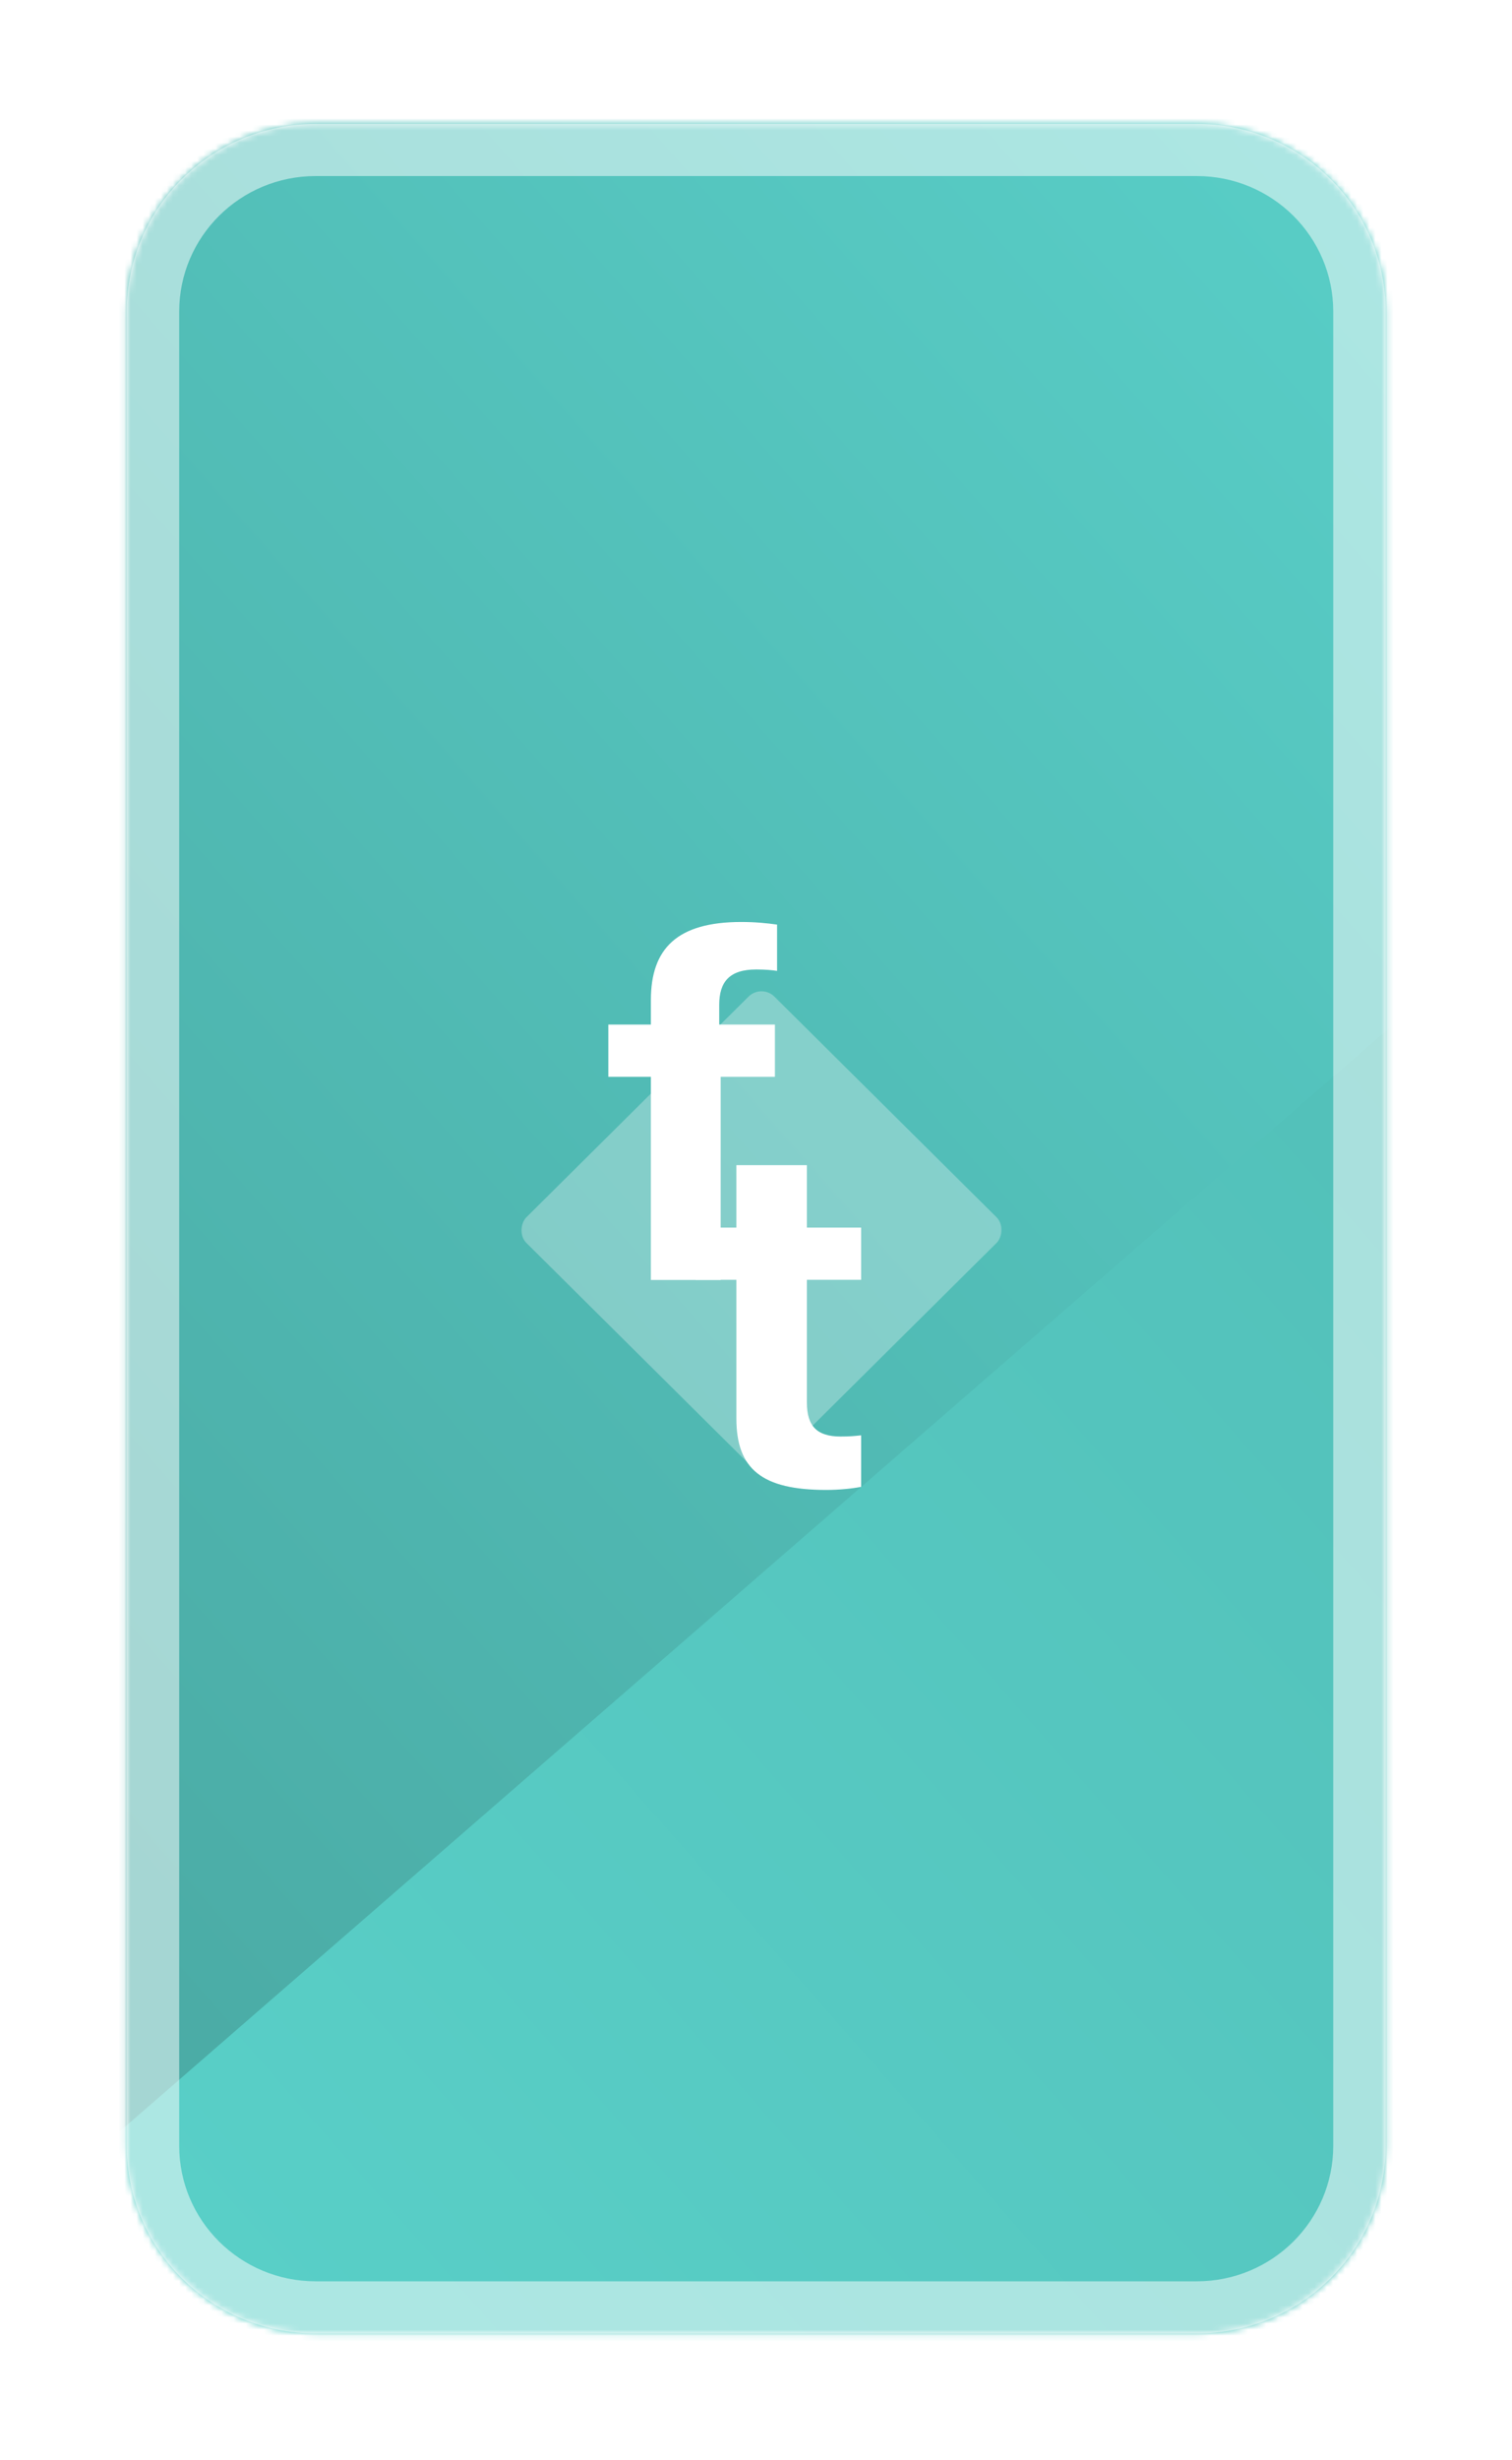 <svg width="249" height="405" viewBox="0 0 249 405" fill="none" xmlns="http://www.w3.org/2000/svg">
<g filter="url(#filter0_d_610_875)">
<mask id="mask0_610_875" style="mask-type:alpha" maskUnits="userSpaceOnUse" x="20" y="16" width="209" height="365">
<path d="M20.874 47.289C20.874 30.233 34.798 16.406 51.973 16.406L197.1 16.406C214.276 16.406 228.199 30.233 228.199 47.289V349.252C228.199 366.308 214.276 380.134 197.1 380.134H51.973C34.798 380.134 20.874 366.308 20.874 349.252L20.874 47.289Z" fill="black"/>
</mask>
<g mask="url(#mask0_610_875)">
<rect width="506.069" height="261.516" transform="matrix(0.755 -0.656 0.661 0.751 -198.545 190.346)" fill="url(#paint0_linear_610_875)"/>
<rect width="506.069" height="261.516" transform="matrix(0.755 -0.656 0.661 0.751 -62.408 418.238)" fill="url(#paint1_linear_610_875)"/>
<path fill-rule="evenodd" clip-rule="evenodd" d="M197.1 24.985H51.973C39.569 24.985 29.513 34.971 29.513 47.289L29.513 349.252C29.513 361.57 39.569 371.556 51.973 371.556H197.1C209.505 371.556 219.561 361.57 219.561 349.252V47.289C219.561 34.971 209.505 24.985 197.1 24.985ZM51.973 16.406C34.798 16.406 20.874 30.233 20.874 47.289L20.874 349.252C20.874 366.308 34.798 380.134 51.973 380.134H197.1C214.276 380.134 228.199 366.307 228.199 349.252V47.289C228.199 30.233 214.276 16.406 197.1 16.406L51.973 16.406Z" fill="white" fill-opacity="0.5"/>
<rect width="57.523" height="57.523" rx="3" transform="matrix(0.71 0.705 -0.71 0.705 125.401 157.951)" fill="#FCFCFC" fill-opacity="0.3"/>
<path d="M107.188 206.715H118.681V173.266H127.616V164.667H118.445V161.423C118.445 157.67 120.098 155.598 124.546 155.598C126.042 155.598 127.262 155.716 127.97 155.833V148.211C126.317 147.976 124.388 147.781 122.066 147.781C111.596 147.781 107.188 152.081 107.188 160.641V164.667H100.181V173.266H107.188V206.715Z" fill="white"/>
<path d="M136.068 241.278C138.272 241.278 140.397 241.044 141.814 240.77V232.288C140.712 232.405 139.925 232.484 138.429 232.484C134.532 232.484 132.879 230.764 132.879 226.894V206.686H141.814V198.087H132.879V187.807H121.268V198.087H114.576V206.686H121.268V229.513C121.268 237.878 125.519 241.278 136.068 241.278Z" fill="white"/>
</g>
</g>
<defs>
<filter id="filter0_d_610_875" x="0.874" y="0.406" width="247.325" height="403.728" filterUnits="userSpaceOnUse" color-interpolation-filters="sRGB">
<feFlood flood-opacity="0" result="BackgroundImageFix"/>
<feColorMatrix in="SourceAlpha" type="matrix" values="0 0 0 0 0 0 0 0 0 0 0 0 0 0 0 0 0 0 127 0" result="hardAlpha"/>
<feOffset dy="4"/>
<feGaussianBlur stdDeviation="10"/>
<feComposite in2="hardAlpha" operator="out"/>
<feColorMatrix type="matrix" values="0 0 0 0 1 0 0 0 0 1 0 0 0 0 1 0 0 0 0.25 0"/>
<feBlend mode="normal" in2="BackgroundImageFix" result="effect1_dropShadow_610_875"/>
<feBlend mode="normal" in="SourceGraphic" in2="effect1_dropShadow_610_875" result="shape"/>
</filter>
<linearGradient id="paint0_linear_610_875" x1="72.228" y1="199.999" x2="472.783" y2="199.936" gradientUnits="userSpaceOnUse">
<stop offset="0.021" stop-color="#4BACA6"/>
<stop offset="1" stop-color="#5AD2CB"/>
</linearGradient>
<linearGradient id="paint1_linear_610_875" x1="474.829" y1="66.632" x2="-45.291" y2="66.468" gradientUnits="userSpaceOnUse">
<stop offset="0.021" stop-color="#51BCB5"/>
<stop offset="1" stop-color="#5CD7CF"/>
</linearGradient>
</defs>
</svg>
